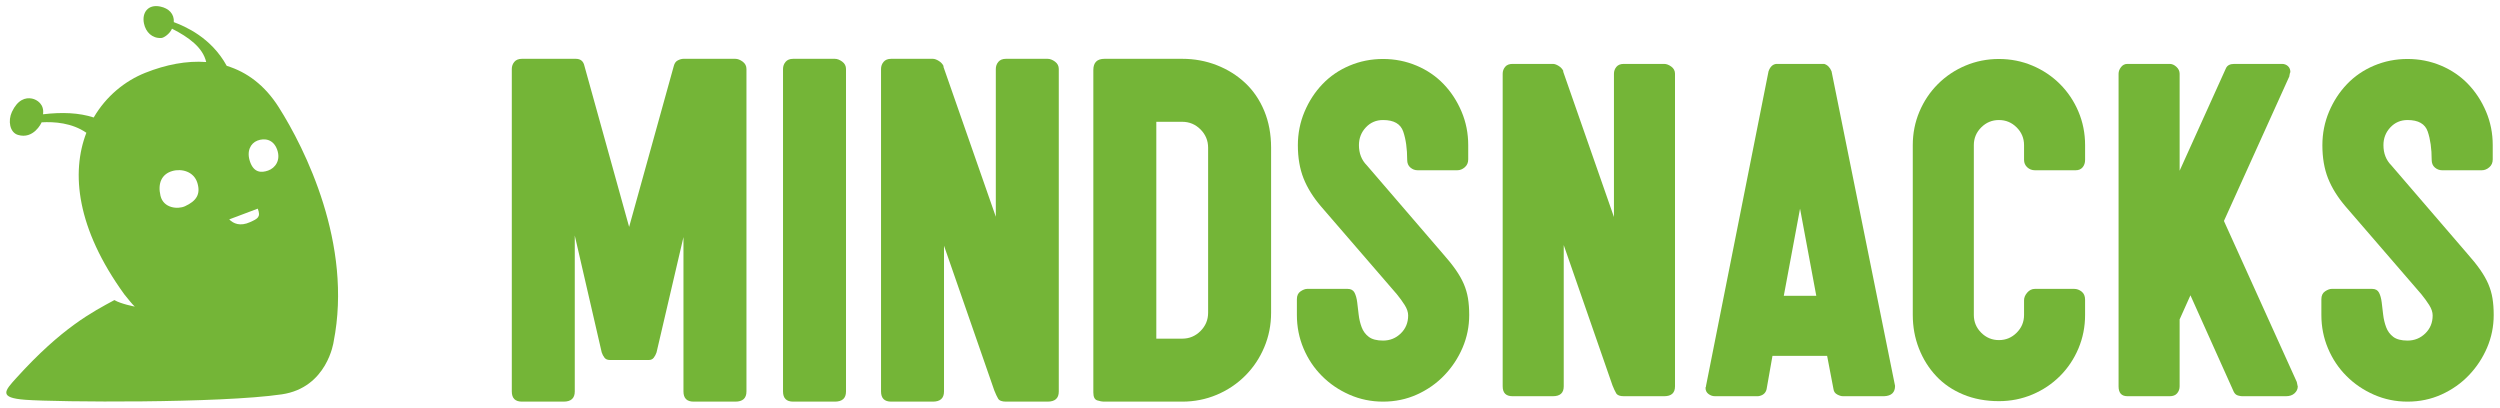 <?xml version="1.0" encoding="utf-8"?>
<!-- Generator: Adobe Illustrator 16.0.0, SVG Export Plug-In . SVG Version: 6.00 Build 0)  -->
<!DOCTYPE svg PUBLIC "-//W3C//DTD SVG 1.1//EN" "http://www.w3.org/Graphics/SVG/1.1/DTD/svg11.dtd">
<svg version="1.1" id="Layer_1" xmlns="http://www.w3.org/2000/svg" xmlns:xlink="http://www.w3.org/1999/xlink" x="0px" y="0px"
	 width="1165px" height="190px" viewBox="0 0 1165 190" enable-background="new 0 0 1165 190" xml:space="preserve">
<path fill="#74B537" d="M959.955,39.184c-3.672-3.668-7.955-6.538-12.853-8.602c-4.891-2.063-10.088-3.097-15.598-3.097
	c-5.506,0-10.709,1.033-15.604,3.097c-4.895,2.064-9.174,4.934-12.848,8.602c-3.67,3.672-6.535,7.953-8.602,12.846
	c-2.063,4.897-3.095,10.094-3.095,15.601v79.148c0,5.51,0.949,10.713,2.861,15.604c1.916,4.895,4.596,9.184,8.033,12.848
	c3.44,3.677,7.646,6.543,12.617,8.605c4.969,2.063,10.512,3.1,16.633,3.1c5.51,0,10.707-1.035,15.598-3.1
	c4.896-2.063,9.181-4.932,12.853-8.605c3.67-3.664,6.539-7.953,8.604-12.848c2.063-4.891,3.094-10.094,3.094-15.604v-7.107
	c0-1.688-0.536-2.947-1.602-3.79c-1.07-0.835-2.221-1.261-3.439-1.261h-18.354c-1.377,0-2.563,0.576-3.559,1.727
	c-0.99,1.146-1.488,2.329-1.488,3.553v6.882c0,3.215-1.148,5.971-3.441,8.26c-2.293,2.295-5.045,3.44-8.26,3.44
	c-3.211,0-5.967-1.146-8.262-3.44c-2.289-2.289-3.439-5.045-3.439-8.26v-79.15c0-3.212,1.15-5.968,3.439-8.259
	c2.295-2.294,5.051-3.44,8.262-3.44c3.215,0,5.967,1.146,8.26,3.44c2.293,2.291,3.441,5.046,3.441,8.259v6.879
	c0,1.376,0.498,2.53,1.488,3.446c0.995,0.917,2.182,1.379,3.559,1.379h19.041c1.377,0,2.445-0.461,3.213-1.379
	c0.762-0.916,1.146-2.068,1.146-3.446v-6.879c0-5.507-1.031-10.704-3.095-15.601C966.494,47.137,963.625,42.857,959.955,39.184z"/>
<path fill="#74B537" d="M682.131,132.33c-0.92-2.141-2.184-4.359-3.785-6.655c-1.604-2.291-3.633-4.819-6.082-7.571l-35.33-41.063
	c-2.446-2.45-3.67-5.582-3.67-9.409c0-3.212,1.07-5.968,3.213-8.259c2.14-2.294,4.818-3.44,8.027-3.44
	c5.045,0,8.18,1.793,9.406,5.393c1.225,3.591,1.84,7.988,1.84,13.185c0,1.532,0.49,2.722,1.488,3.562
	c0.991,0.842,2.104,1.264,3.33,1.264h18.573c1.229,0,2.373-0.461,3.441-1.379c1.07-0.916,1.609-2.145,1.609-3.678v-6.647
	c0-5.507-1.027-10.704-3.099-15.601c-2.063-4.894-4.854-9.174-8.371-12.846c-3.522-3.668-7.725-6.538-12.623-8.602
	c-4.895-2.063-10.096-3.097-15.6-3.097c-5.502,0-10.707,1.033-15.598,3.097c-4.9,2.069-9.104,4.945-12.621,8.624
	c-3.52,3.679-6.309,7.962-8.372,12.866c-2.066,4.908-3.102,10.114-3.102,15.626c0,5.822,0.887,10.958,2.642,15.4
	c1.759,4.441,4.474,8.813,8.145,13.1l35.332,40.906c1.381,1.683,2.601,3.369,3.67,5.06c1.066,1.688,1.607,3.295,1.607,4.828
	c0,3.368-1.146,6.166-3.443,8.389c-2.293,2.226-5.045,3.33-8.26,3.33c-2.904,0-5.121-0.577-6.648-1.735
	c-1.53-1.158-2.641-2.664-3.33-4.515c-0.688-1.858-1.145-3.789-1.377-5.797c-0.229-2.004-0.459-3.937-0.688-5.787
	c-0.229-1.851-0.656-3.362-1.26-4.519c-0.615-1.157-1.688-1.739-3.216-1.739h-18.813c-0.921,0-1.947,0.389-3.1,1.149
	c-1.145,0.769-1.719,1.982-1.719,3.67v7.34c0,5.511,1.032,10.712,3.098,15.603c2.063,4.896,4.938,9.185,8.603,12.849
	c3.672,3.676,7.949,6.58,12.853,8.723c4.891,2.139,10.096,3.207,15.598,3.207c5.656,0,10.938-1.108,15.83-3.322
	c4.896-2.221,9.139-5.195,12.731-8.952c3.595-3.741,6.429-8.028,8.49-12.839c2.064-4.824,3.099-9.906,3.099-15.266
	c0-2.9-0.195-5.506-0.572-7.799C683.694,136.686,683.048,134.475,682.131,132.33z"/>
<path fill="#74B537" d="M850.062,29.78h-22.254c-1.682,0.148-2.903,1.297-3.67,3.441l-29.135,146.603
	c0,0.308-0.045,0.492-0.117,0.566c-0.078,0.08-0.115,0.194-0.115,0.346c0,1.227,0.459,2.18,1.379,2.867
	c0.921,0.692,1.908,1.026,2.982,1.026h20.189c2.137-0.299,3.438-1.368,3.896-3.211l2.752-15.596h25.467l2.984,15.596
	c0.152,1.074,0.727,1.882,1.721,2.414c0.992,0.537,1.871,0.797,2.636,0.797h19.272c3.363-0.146,5.047-1.75,5.047-4.81
	L853.498,33.221C852.735,31.382,851.588,30.233,850.062,29.78z M831.25,137.836l7.57-40.604l7.567,40.604H831.25z"/>
<path fill="#74B537" d="M778.826,31.039c-1.146-0.835-2.256-1.258-3.322-1.258h-18.816c-1.526,0-2.674,0.453-3.438,1.371
	c-0.767,0.921-1.148,1.99-1.148,3.213v66.762l-23.634-67.681v-0.453c-0.459-0.92-1.184-1.686-2.178-2.299
	c-0.994-0.61-1.875-0.914-2.635-0.914h-18.813c-1.537,0-2.68,0.453-3.445,1.371c-0.768,0.921-1.147,1.99-1.147,3.213V180.05
	c0,3.063,1.529,4.583,4.594,4.583h18.813c3.358,0,5.043-1.521,5.043-4.583v-65.845l22.713,65.383
	c0.61,1.535,1.186,2.753,1.725,3.676c0.535,0.92,1.721,1.369,3.553,1.369h18.814c3.361,0,5.045-1.521,5.045-4.583V34.364
	C780.548,32.993,779.974,31.883,778.826,31.039z"/>
<path fill="#74B537" d="M1036.351,102.971l30.51-67.455c0-0.311,0.037-0.574,0.119-0.806c0.074-0.231,0.115-0.419,0.115-0.574
	c0-0.149,0.072-0.304,0.225-0.459c0-1.221-0.381-2.18-1.147-2.87c-0.762-0.683-1.684-1.027-2.752-1.027h-22.252
	c-1.988,0-3.289,0.683-3.898,2.064l-21.563,47.715V34.364c0-1.223-0.502-2.292-1.496-3.213c-0.994-0.918-2.023-1.371-3.096-1.371
	h-19.734c-1.221,0-2.213,0.492-2.977,1.486c-0.771,1-1.15,2.03-1.15,3.098V180.05c0,3.063,1.375,4.583,4.127,4.583h19.734
	c1.524,0,2.676-0.449,3.438-1.369c0.767-0.923,1.15-1.99,1.15-3.214v-31.205l5.039-11.235l20.19,44.964
	c0.466,0.915,1.115,1.491,1.951,1.727c0.838,0.229,1.492,0.335,1.949,0.335h20.418c1.687,0,3.022-0.449,4.018-1.369
	c0.99-0.923,1.492-1.99,1.492-3.214c0,0.156-0.156-0.536-0.461-2.063L1036.351,102.971z"/>
<path fill="#74B537" d="M1159.548,132.33c-0.922-2.141-2.182-4.359-3.787-6.655c-1.604-2.291-3.635-4.819-6.08-7.571l-35.334-41.063
	c-2.442-2.45-3.664-5.582-3.664-9.409c0-3.212,1.066-5.968,3.211-8.259c2.142-2.294,4.816-3.44,8.029-3.44
	c5.043,0,8.181,1.793,9.404,5.393c1.219,3.591,1.838,7.988,1.838,13.185c0,1.532,0.498,2.722,1.49,3.562
	c0.992,0.842,2.104,1.264,3.322,1.264h18.586c1.223,0,2.371-0.461,3.442-1.379c1.068-0.916,1.605-2.145,1.605-3.678v-6.647
	c0-5.507-1.031-10.704-3.099-15.601c-2.063-4.894-4.858-9.174-8.375-12.846c-3.521-3.668-7.729-6.538-12.618-8.602
	c-4.896-2.063-10.093-3.097-15.601-3.097s-10.709,1.033-15.604,3.097c-4.898,2.069-9.104,4.945-12.617,8.624
	c-3.521,3.679-6.309,7.962-8.375,12.866c-2.063,4.908-3.094,10.114-3.094,15.626c0,5.822,0.879,10.958,2.635,15.4
	c1.762,4.441,4.479,8.813,8.146,13.1l35.329,40.906c1.373,1.683,2.601,3.369,3.673,5.06c1.063,1.688,1.606,3.295,1.606,4.828
	c0,3.368-1.151,6.166-3.442,8.389c-2.291,2.226-5.048,3.33-8.259,3.33c-2.903,0-5.133-0.577-6.657-1.735
	c-1.529-1.158-2.634-2.664-3.324-4.515c-0.688-1.858-1.146-3.789-1.379-5.797c-0.229-2.004-0.457-3.937-0.687-5.787
	s-0.651-3.362-1.262-4.519c-0.613-1.157-1.688-1.739-3.215-1.739h-18.812c-0.914,0-1.947,0.389-3.096,1.149
	c-1.148,0.769-1.725,1.982-1.725,3.67v7.34c0,5.511,1.03,10.712,3.098,15.603c2.066,4.896,4.936,9.185,8.605,12.849
	c3.67,3.676,7.946,6.58,12.846,8.723c4.895,2.139,10.096,3.207,15.604,3.207c5.658,0,10.933-1.108,15.83-3.322
	c4.893-2.221,9.137-5.195,12.729-8.952c3.592-3.741,6.43-8.028,8.491-12.839c2.064-4.824,3.101-9.906,3.101-15.266
	c0-2.9-0.197-5.506-0.574-7.799C1161.115,136.686,1160.465,134.475,1159.548,132.33z"/>
<path fill="#74B537" d="M437.429,28.356c-1.032-0.63-1.933-0.948-2.723-0.948h-19.404c-1.581,0-2.766,0.477-3.554,1.421
	c-0.792,0.945-1.186,2.053-1.186,3.313v150.286c0,3.156,1.576,4.73,4.737,4.73h19.404c3.47,0,5.205-1.574,5.205-4.73v-67.926
	l23.434,67.451c0.623,1.58,1.217,2.842,1.771,3.785c0.551,0.947,1.776,1.42,3.669,1.42h19.406c3.471,0,5.205-1.574,5.205-4.73
	V32.142c0-1.418-0.594-2.561-1.771-3.432c-1.186-0.865-2.332-1.302-3.435-1.302h-19.406c-1.575,0-2.764,0.477-3.552,1.421
	c-0.791,0.945-1.18,2.053-1.18,3.313v68.87l-24.381-69.813v-0.473C439.201,29.774,438.455,28.989,437.429,28.356z"/>
<path fill="#74B537" d="M389.031,187.16c3.468,0,5.206-1.576,5.206-4.73V32.142c0-1.418-0.594-2.561-1.776-3.432
	c-1.187-0.865-2.331-1.302-3.43-1.302h-19.409c-1.58,0-2.762,0.477-3.548,1.421c-0.794,0.945-1.188,2.053-1.188,3.313v150.286
	c0,3.156,1.576,4.73,4.733,4.73h19.41L389.031,187.16L389.031,187.16z"/>
<path fill="#74B537" d="M323.234,187.16h19.408c3.469,0,5.207-1.576,5.207-4.73V32.142c0-1.418-0.594-2.561-1.774-3.432
	c-1.186-0.865-2.327-1.302-3.433-1.302h-24.143c-0.792,0-1.655,0.237-2.603,0.709c-0.945,0.475-1.58,1.343-1.896,2.606
	l-20.825,75.021l-20.829-75.021c-0.471-2.208-1.813-3.315-4.019-3.315h-25.089c-1.579,0-2.761,0.477-3.553,1.421
	c-0.79,0.945-1.183,2.053-1.183,3.313v150.286c0,3.156,1.575,4.73,4.735,4.73h19.406c3.467,0,5.204-1.574,5.204-4.73V109.77
	l12.547,54.437c0.315,0.946,0.747,1.772,1.302,2.483c0.55,0.709,1.379,1.064,2.484,1.064h18.225c0.946,0,1.691-0.355,2.247-1.064
	c0.549-0.711,0.983-1.537,1.302-2.483l12.542-53.728v71.949C318.5,185.584,320.077,187.16,323.234,187.16z"/>
<path fill="#74B537" d="M514.703,187.16h36.209c5.68,0,11.043-1.064,16.093-3.192c5.047-2.132,9.466-5.091,13.254-8.877
	c3.789-3.786,6.746-8.198,8.875-13.253c2.131-5.049,3.195-10.412,3.195-16.094V68.825c0-6.309-1.064-12.03-3.195-17.16
	c-2.129-5.123-5.086-9.464-8.875-13.016c-3.788-3.55-8.207-6.305-13.254-8.281c-5.05-1.974-10.413-2.96-16.093-2.96h-36.209
	c-3.475,0-5.207,1.737-5.207,5.207v150.283c0,2.059,0.594,3.274,1.772,3.67C512.453,186.967,513.595,187.16,514.703,187.16z
	 M538.842,56.757h12.069c3.313,0,6.15,1.182,8.521,3.548c2.366,2.369,3.552,5.208,3.552,8.521v76.918
	c0,3.313-1.186,6.15-3.552,8.521c-2.368,2.363-5.206,3.549-8.521,3.549h-12.069V56.757L538.842,56.757z"/>
<path fill="#74B537" d="M129.877,49.94c-6.506-10.259-14.868-16.406-24.217-19.255c-7.286-13.309-19.547-18.449-24.664-20.367
	c0.25-3.868-2.343-6.438-6.318-7.268c-5.755-1.202-8.607,2.924-7.6,7.84c0.843,4.125,3.831,7.016,8.037,6.827
	c1.304-0.059,4.063-2.034,5.032-4.35c7.859,3.998,14.387,8.785,15.941,15.541c-9.081-0.684-18.751,1.187-28.347,5.005
	C58.2,37.71,49.437,44.833,43.669,54.748c-6.946-2.253-14.804-2.533-23.624-1.493c0.699-4.663-2.81-6.843-5.112-7.317
	c-3.071-0.631-6.725,0.536-9.374,6.198c-1.906,4.076-1.068,9.583,2.831,10.74c7.195,2.135,10.867-5.417,10.991-5.872
	c5.919-0.342,14.159,0.229,20.867,4.87c-7.156,18.533-4.649,44.458,17.724,75.347c1.746,2.152,3.765,4.709,4.84,5.648
	c0,0-6.452-1.205-9.504-3.031c-10.154,5.502-24.389,12.746-45.736,36.342c-5.343,5.904-8.414,9.187,4.217,10.121
	c15.182,1.125,90.532,1.688,119.491-2.529c21.234-3.094,24.179-24.461,24.179-24.461C164.46,113.764,142.081,69.185,129.877,49.94z
	 M86.219,96.098c-3.31,1.527-10.041,0.995-11.435-4.875c-1.354-5.711,0.495-10.054,5.454-11.508
	c4.378-1.283,10.13,0.186,11.749,5.542C93.608,90.615,91.392,93.71,86.219,96.098z M116.579,103.5
	c-4.71,2.143-7.856,0.666-9.762-1.264l13.303-5.008C121.635,101.18,120.1,101.9,116.579,103.5z M124.942,79.479
	c-3.3,1.174-6.636,0.92-8.394-4.025s0.166-8.69,3.425-9.944c3.27-1.257,7.435-0.684,9.192,4.262
	C130.922,74.716,128.241,78.305,124.942,79.479z"/>
</svg>
